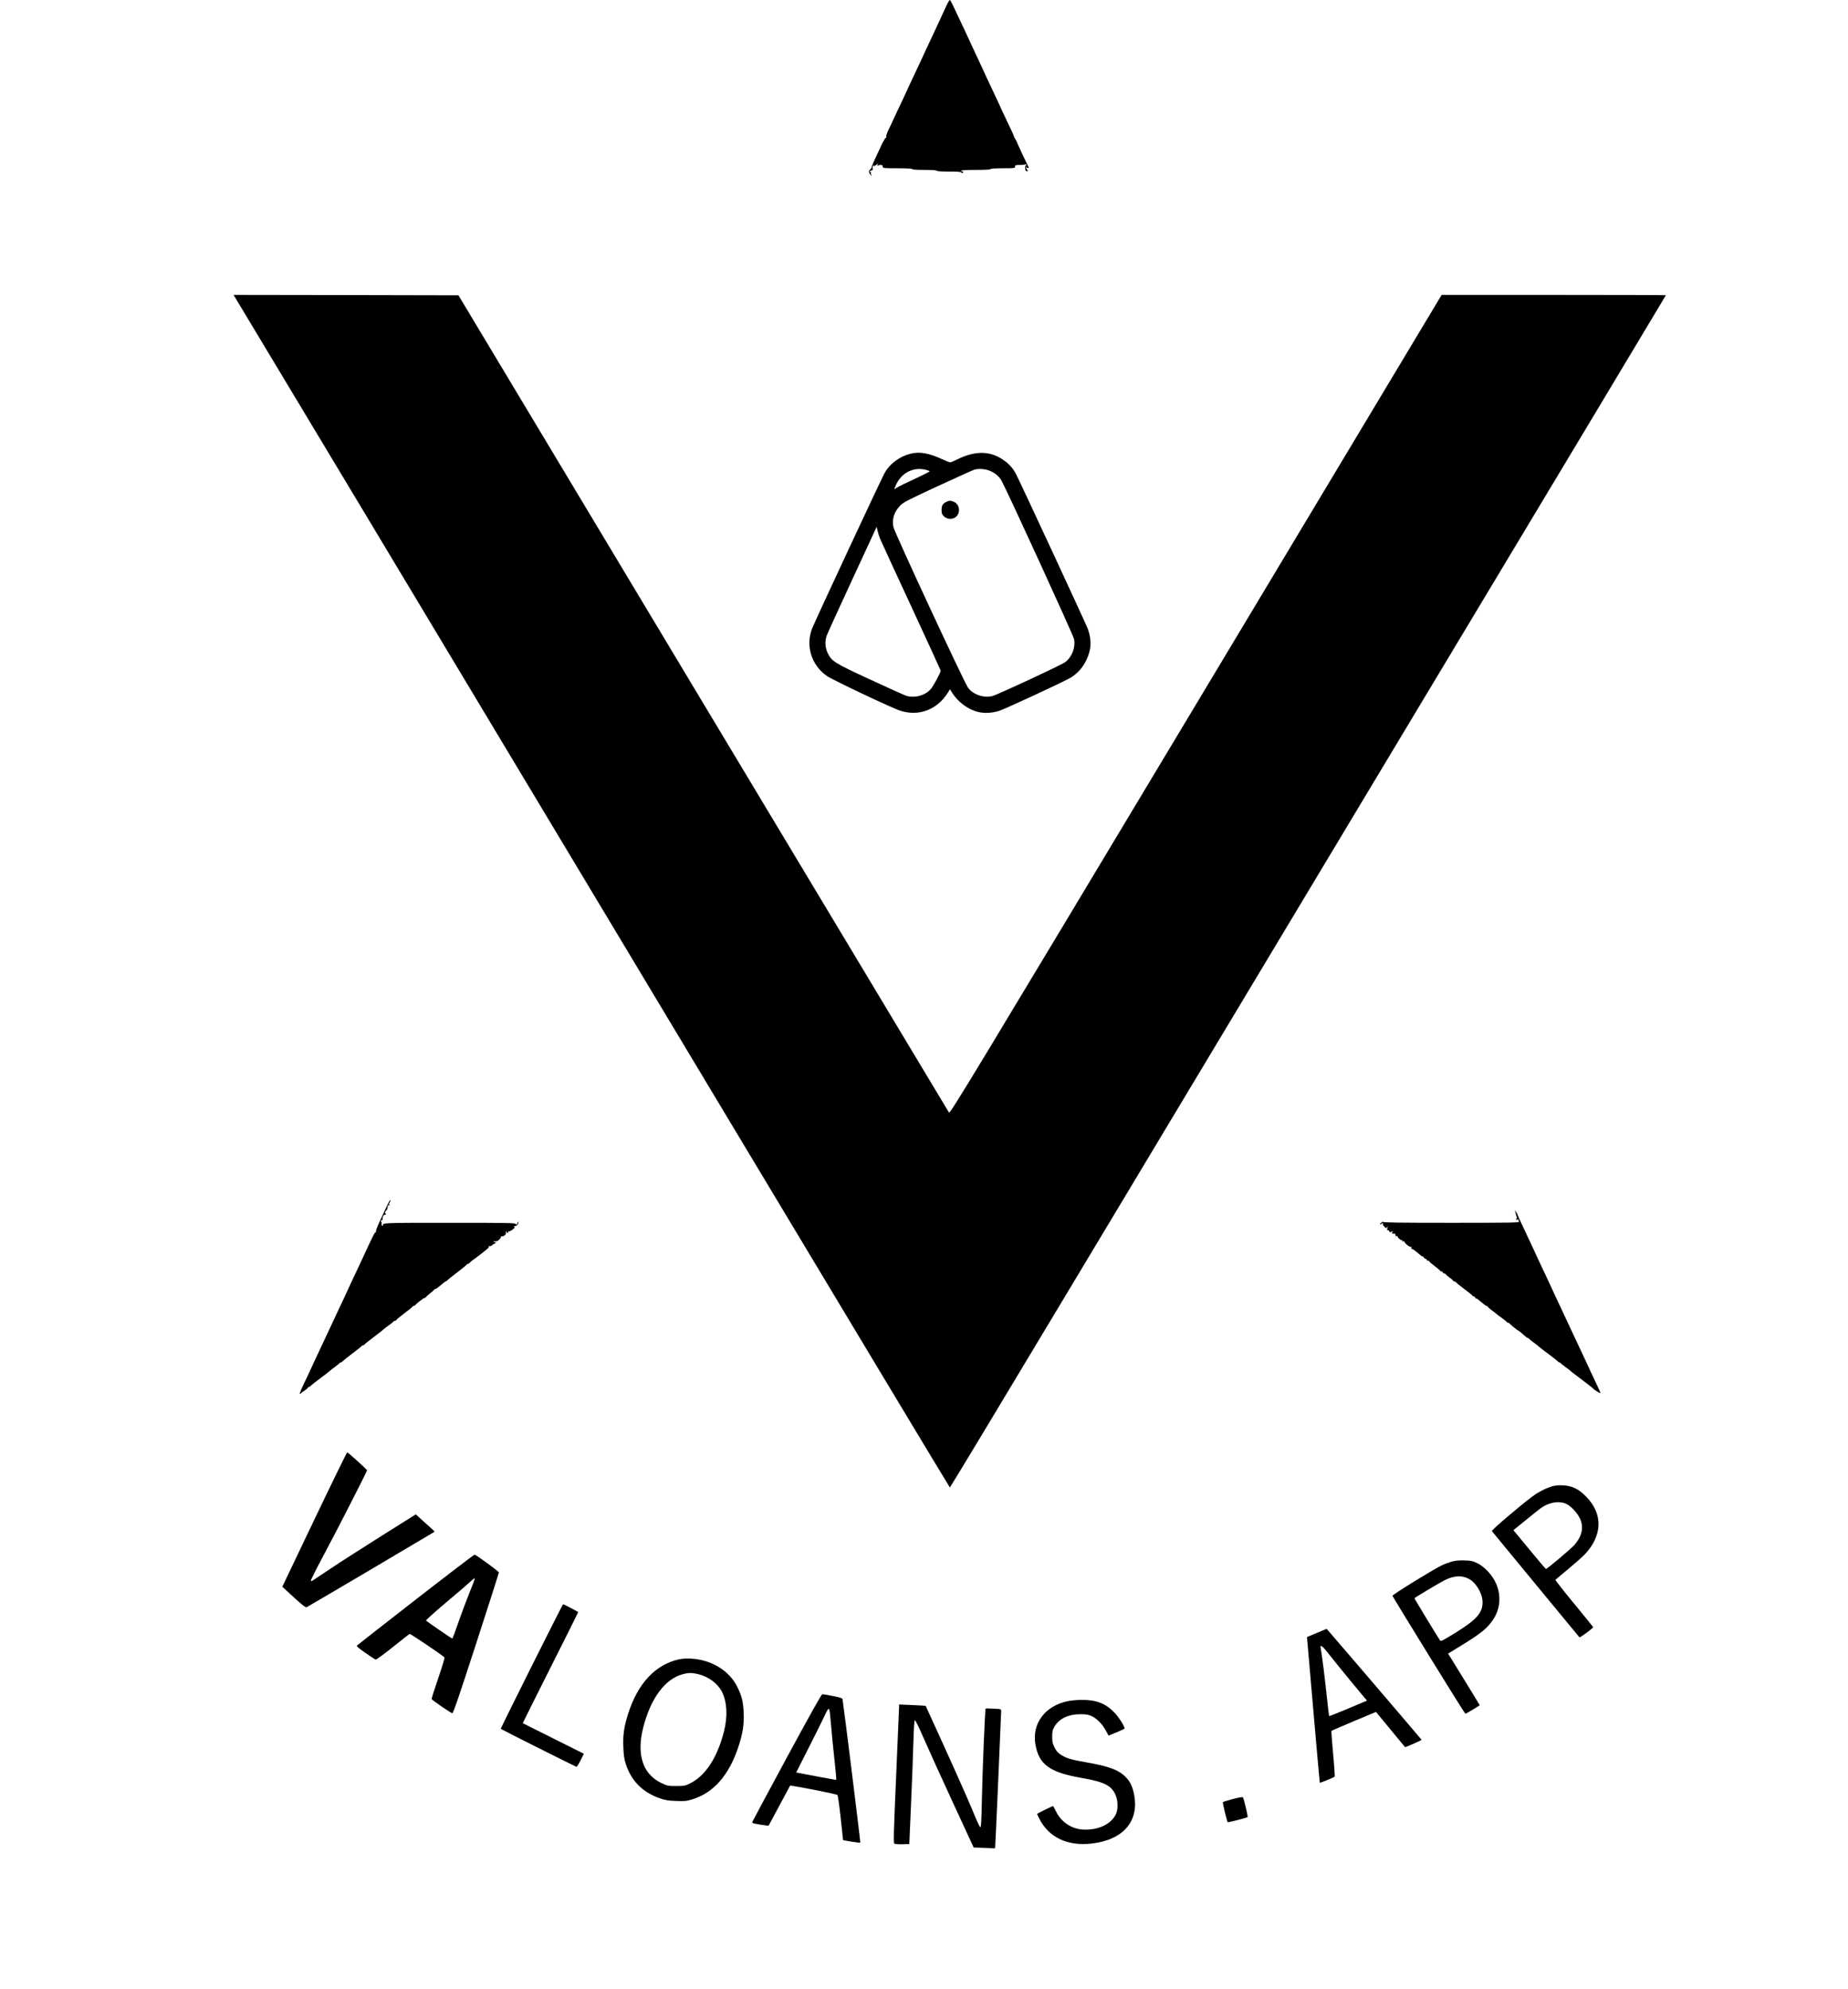 <?xml version="1.0" standalone="no"?>
<!DOCTYPE svg PUBLIC "-//W3C//DTD SVG 20010904//EN"
 "http://www.w3.org/TR/2001/REC-SVG-20010904/DTD/svg10.dtd">
<svg version="1.0" xmlns="http://www.w3.org/2000/svg"
 width="2263pt" height="2435pt" viewBox="0 0 2263 2435"
 preserveAspectRatio="xMidYMid meet">
<g transform="translate(0,2435) scale(0.1,-0.1)"
fill="#000000" stroke="none">
<path d="M11598 24298 c-25 -54 -38 -80 -103 -223 -20 -44 -58 -125 -84 -180
-46 -97 -83 -176 -121 -260 -10 -22 -41 -87 -68 -145 -28 -58 -67 -141 -87
-185 -64 -139 -72 -158 -123 -265 -28 -58 -65 -136 -82 -175 -18 -38 -43 -92
-57 -120 -13 -27 -22 -57 -20 -67 3 -10 1 -16 -4 -13 -4 3 -28 -36 -53 -87
-97 -206 -126 -271 -122 -275 2 -3 -4 -13 -15 -24 -24 -24 -24 -38 2 -69 19
-23 19 -23 9 -2 -6 12 -8 28 -4 34 5 7 3 8 -6 3 -8 -5 -11 -3 -8 6 3 8 13 13
22 13 11 -1 15 5 12 21 -2 12 0 28 5 36 7 12 9 12 9 -1 0 -13 1 -13 10 0 5 8
10 11 10 6 0 -6 7 -1 16 10 14 18 15 18 10 -6 -3 -14 -3 -19 0 -12 3 6 19 12
35 12 22 0 29 -5 29 -20 0 -19 7 -20 180 -20 113 0 180 -4 180 -10 0 -6 57
-10 150 -10 93 0 150 -4 150 -10 0 -6 56 -10 149 -10 110 0 151 -3 154 -12 4
-10 7 -10 18 0 11 10 10 12 -4 12 -9 0 -17 5 -17 10 0 6 67 10 180 10 113 0
180 4 180 10 0 6 57 10 150 10 143 0 150 1 150 20 0 18 7 20 54 20 30 0 61 3
70 6 9 3 16 1 16 -6 0 -6 -4 -9 -9 -6 -4 3 -8 -11 -7 -31 1 -27 6 -37 19 -39
17 -2 17 -1 2 23 -9 13 -14 27 -11 31 3 3 6 1 6 -5 0 -5 7 -10 15 -10 9 0 14
3 13 6 -45 90 -148 312 -148 317 0 3 -8 17 -17 31 -10 15 -18 31 -18 37 0 6
-21 54 -47 106 -25 52 -62 131 -83 175 -20 44 -45 98 -55 120 -10 22 -41 87
-68 145 -28 58 -67 141 -87 185 -20 44 -45 98 -55 120 -10 22 -38 83 -63 135
-25 52 -59 127 -77 165 -18 39 -45 97 -60 130 -16 33 -49 103 -73 155 -25 52
-59 125 -77 163 -17 37 -35 67 -39 67 -4 0 -19 -24 -33 -52z"/>
<path d="M4490 18028 c896 -1492 2868 -4777 4382 -7300 1514 -2523 2756 -4587
2760 -4588 4 0 644 1061 1421 2357 778 1297 2749 4580 4380 7296 1632 2716
2967 4940 2967 4943 0 2 -618 4 -1373 4 l-1373 0 -3009 -5015 c-2778 -4629
-3011 -5014 -3024 -4995 -7 11 -1362 2267 -3011 5013 l-2996 4992 -1377 3
-1377 2 1630 -2712z"/>
<path d="M11148 18795 c-133 -34 -251 -121 -315 -235 -42 -75 -860 -1828 -890
-1909 -79 -211 -6 -442 180 -575 67 -47 798 -394 902 -427 230 -73 454 13 586
227 l22 36 23 -37 c70 -116 198 -212 322 -241 78 -19 170 -14 259 14 74 24
812 366 878 408 82 52 142 119 185 207 65 131 71 246 21 389 -17 48 -812 1762
-877 1890 -33 65 -76 117 -135 161 -169 130 -360 136 -591 21 -37 -19 -74 -34
-82 -34 -8 0 -50 16 -93 36 -169 78 -282 98 -395 69z m188 -196 c24 -6 46 -15
49 -18 2 -4 -78 -45 -178 -91 -100 -46 -199 -94 -219 -107 l-37 -23 10 28 c62
165 215 251 375 211z m776 -9 c66 -25 119 -67 151 -122 59 -103 879 -1890 889
-1941 21 -100 -24 -219 -106 -282 -44 -34 -832 -401 -893 -416 -106 -27 -236
17 -298 101 -49 67 -902 1903 -915 1969 -18 98 9 184 83 261 38 40 90 67 458
237 228 105 428 196 444 201 50 17 131 13 187 -8z m-1335 -835 c11 -27 183
-400 382 -829 198 -428 361 -783 361 -787 0 -21 -92 -191 -122 -225 -71 -81
-205 -115 -309 -79 -24 9 -221 98 -438 198 -435 201 -468 222 -516 324 -32 66
-35 143 -11 213 9 25 150 334 314 688 l297 642 11 -47 c6 -27 20 -70 31 -98z"/>
<path d="M11586 18205 c-43 -23 -55 -44 -56 -98 0 -41 5 -53 29 -78 37 -37
104 -41 144 -9 62 49 51 151 -18 185 -41 19 -62 19 -99 0z"/>
<path d="M4748 9608 c-14 -29 -34 -73 -46 -98 -11 -25 -39 -85 -62 -134 -22
-49 -39 -95 -36 -103 3 -8 2 -11 -3 -8 -10 5 -37 -49 -166 -330 -20 -44 -59
-127 -87 -185 -51 -107 -59 -126 -123 -265 -20 -44 -59 -127 -87 -185 -92
-196 -106 -225 -138 -295 -29 -63 -59 -127 -150 -320 -15 -33 -42 -91 -60
-130 -18 -38 -52 -111 -76 -161 -46 -95 -55 -127 -29 -101 8 8 30 25 50 37 19
12 35 26 35 31 0 5 5 9 11 9 7 0 17 6 23 14 6 7 58 48 116 91 58 43 110 83
115 89 6 6 35 29 65 51 30 22 57 43 58 47 2 5 8 8 14 8 6 0 16 6 22 14 6 7 61
51 121 96 61 46 112 87 113 91 2 5 10 9 17 9 7 0 15 4 17 9 2 5 53 46 113 91
61 46 115 88 120 94 6 6 35 29 65 50 30 22 57 43 58 48 2 4 10 8 17 8 7 0 15
4 17 9 2 6 46 42 98 82 52 39 98 76 102 83 4 6 12 11 18 11 6 0 14 5 18 10 12
18 100 85 110 85 6 0 12 3 14 8 2 4 26 25 53 47 28 22 52 43 53 48 2 4 8 7 14
7 6 0 25 12 43 28 67 56 80 67 88 67 4 0 11 5 15 11 4 6 57 49 117 94 61 46
115 91 122 99 7 9 13 12 13 8 0 -4 10 2 23 15 12 13 29 28 38 33 30 18 184
139 191 149 4 6 4 14 2 18 -3 4 1 5 9 2 8 -3 21 1 28 8 8 8 22 17 32 21 9 3
17 11 17 17 0 6 -4 9 -9 5 -5 -3 -12 -1 -16 4 -3 6 5 8 19 5 17 -3 33 4 51 22
14 14 23 29 20 34 -3 4 3 7 12 5 25 -4 52 23 48 46 -2 11 0 17 6 14 5 -4 7
-11 4 -16 -3 -5 1 -6 9 -3 9 3 13 11 9 17 -3 6 -1 7 5 3 7 -4 28 5 47 20 27
20 33 29 23 35 -9 6 -6 9 9 9 22 0 44 27 42 52 0 7 -6 0 -13 -16 -10 -22 -14
-25 -19 -12 -6 15 -80 16 -817 16 -823 0 -817 0 -811 -33 1 -5 -4 -5 -10 -2
-6 4 -9 16 -6 26 3 11 1 19 -4 19 -4 0 -6 7 -3 15 4 8 10 13 14 10 5 -3 7 3 5
12 -4 25 13 53 32 53 12 0 13 3 4 14 -10 12 -9 18 6 33 10 10 19 26 19 36 3
34 4 36 22 31 14 -5 15 -4 2 5 -9 7 -11 14 -5 19 10 7 20 42 12 42 -2 0 -15
-24 -29 -52z"/>
<path d="M18555 9515 c4 -11 8 -27 9 -35 1 -9 6 -21 10 -29 5 -8 3 -17 -5 -22
-12 -7 -11 -9 1 -10 8 -1 20 0 25 1 6 1 7 -2 3 -6 -4 -4 -3 -13 3 -21 10 -11
-127 -13 -830 -13 -641 0 -840 3 -835 12 4 6 -4 3 -18 -8 -15 -10 -22 -21 -16
-23 6 -2 14 2 18 9 5 9 9 9 14 1 4 -6 4 -11 0 -11 -4 0 3 -11 16 -25 22 -23
24 -23 37 -7 11 15 12 14 3 -10 -7 -22 -6 -28 4 -28 8 0 17 -7 20 -16 5 -13 9
-14 20 -5 11 9 16 9 22 0 4 -8 3 -9 -4 -5 -8 4 -10 2 -6 -7 3 -9 13 -13 24
-10 13 3 18 0 17 -14 -1 -12 4 -17 16 -16 10 0 16 -1 13 -5 -9 -9 45 -53 56
-46 7 5 8 2 3 -6 -6 -10 -4 -12 8 -7 9 3 16 3 14 -2 -4 -13 60 -68 76 -65 10
1 14 -3 10 -12 -3 -8 0 -14 7 -14 7 0 27 -12 45 -27 69 -59 80 -68 88 -65 4 1
10 -5 13 -13 4 -8 12 -15 19 -15 7 0 16 -7 19 -16 3 -8 10 -12 16 -9 5 3 10 2
10 -4 0 -6 32 -34 70 -62 39 -29 70 -57 70 -61 0 -5 5 -6 10 -3 6 3 13 -1 16
-9 3 -9 12 -16 20 -16 7 0 17 -6 21 -13 4 -7 24 -24 43 -37 19 -13 39 -30 43
-37 4 -7 15 -13 22 -13 8 0 15 -4 15 -8 0 -4 45 -41 100 -82 55 -40 100 -77
100 -82 0 -4 6 -8 14 -8 8 0 17 -7 20 -16 4 -9 9 -15 12 -12 5 6 11 1 85 -61
20 -17 42 -31 48 -31 6 0 11 -4 11 -8 0 -5 20 -23 45 -41 24 -17 50 -37 57
-44 7 -7 34 -28 61 -46 26 -18 56 -42 67 -53 11 -12 20 -18 20 -13 0 5 6 2 13
-6 14 -17 103 -89 110 -89 5 0 56 -42 88 -72 11 -10 23 -18 28 -18 5 0 11 -3
13 -8 2 -4 28 -25 58 -47 30 -22 60 -45 65 -51 6 -6 57 -46 115 -89 58 -43
110 -84 116 -91 6 -8 16 -14 22 -14 6 0 12 -4 14 -8 2 -5 28 -26 58 -48 30
-21 60 -44 65 -50 6 -6 38 -32 73 -57 135 -102 187 -142 197 -153 15 -18 88
-64 93 -59 2 2 -16 46 -41 97 -25 51 -59 125 -77 163 -18 39 -45 97 -60 130
-91 193 -121 257 -150 320 -32 70 -46 99 -138 295 -28 58 -67 141 -87 185 -64
139 -72 158 -123 265 -28 58 -67 141 -87 185 -63 138 -72 157 -123 265 -88
185 -132 281 -132 288 0 4 -8 16 -17 27 l-16 20 8 -20z"/>
<path d="M3850 5748 l-393 -823 69 -64 c164 -152 214 -193 229 -187 14 5 1555
915 1565 923 3 3 -9 17 -26 31 -17 15 -70 62 -117 105 l-85 78 -409 -257
c-224 -141 -507 -322 -628 -403 -121 -80 -225 -149 -232 -154 -6 -4 -14 -3
-17 1 -3 5 69 148 160 318 149 277 529 1021 529 1034 0 9 -233 220 -243 220
-5 0 -186 -370 -402 -822z"/>
<path d="M19011 6155 c-78 -22 -176 -72 -250 -128 -172 -130 -500 -411 -492
-421 19 -24 1064 -1292 1072 -1300 7 -8 167 110 168 124 0 3 -105 133 -234
289 -130 157 -232 288 -228 291 4 4 73 61 153 128 80 66 170 146 202 178 222
231 231 499 22 711 -92 95 -171 133 -282 139 -50 3 -96 -1 -131 -11z m167
-215 c56 -26 134 -106 167 -175 52 -106 31 -216 -62 -325 -42 -49 -342 -302
-353 -298 -4 2 -95 109 -202 239 l-195 236 161 131 c89 73 177 142 196 154 97
60 208 74 288 38z"/>
<path d="M5094 4770 c-390 -304 -715 -557 -721 -564 -10 -9 11 -28 100 -90 61
-44 119 -81 127 -83 8 -2 102 66 210 153 107 86 200 158 207 161 9 3 378 -245
426 -287 5 -4 -30 -119 -77 -256 -47 -136 -83 -251 -80 -255 9 -16 238 -172
252 -173 12 -1 82 203 293 854 153 470 278 862 278 870 0 12 -266 207 -298
218 -4 1 -327 -245 -717 -548z m705 208 c-88 -219 -154 -396 -200 -530 -30
-87 -57 -158 -61 -158 -6 0 -298 200 -321 220 -5 4 101 100 235 213 135 113
269 228 299 256 30 28 57 50 61 51 4 0 -2 -24 -13 -52z"/>
<path d="M17775 5232 c-33 -10 -87 -30 -120 -46 -90 -41 -606 -359 -603 -372
6 -21 883 -1443 892 -1444 9 0 176 99 176 105 0 2 -121 200 -325 531 l-62 100
161 99 c246 151 320 212 392 320 96 144 100 328 12 483 -49 86 -131 167 -206
204 -59 29 -77 33 -162 35 -67 2 -112 -3 -155 -15z m211 -210 c89 -46 169
-181 169 -287 0 -131 -73 -213 -331 -373 -159 -98 -179 -109 -190 -94 -38 56
-316 514 -313 516 21 19 321 197 376 224 114 54 203 58 289 14z"/>
<path d="M6509 3949 c-209 -419 -379 -762 -377 -764 16 -12 919 -465 927 -465
6 0 29 36 51 80 l40 80 -372 186 c-205 102 -374 187 -376 189 -1 1 151 306
338 677 187 371 340 678 340 681 0 6 -173 97 -185 97 -3 0 -176 -342 -386
-761z"/>
<path d="M16125 4359 l-120 -50 3 -37 c89 -1040 152 -1745 154 -1747 4 -4 171
64 181 74 4 4 -4 130 -18 280 -14 150 -23 276 -21 280 3 4 126 58 275 120
l270 113 24 -28 c90 -109 330 -399 332 -402 4 -6 205 83 203 89 -2 6 -1059
1241 -1143 1336 l-20 22 -120 -50z m162 -277 c51 -64 173 -215 272 -335 l181
-217 -33 -13 c-17 -8 -121 -51 -230 -97 -109 -45 -199 -81 -201 -79 -2 2 -16
117 -30 254 -25 233 -60 512 -73 577 -11 55 23 29 114 -90z"/>
<path d="M8314 4036 c-290 -66 -503 -294 -622 -666 -50 -158 -65 -257 -59
-405 4 -103 10 -146 30 -210 68 -206 200 -342 410 -418 69 -25 101 -31 204
-35 112 -4 130 -2 205 21 257 81 444 294 558 636 55 164 73 279 67 421 -6 137
-23 207 -78 318 -98 200 -318 334 -569 347 -53 3 -108 -1 -146 -9z m235 -181
c125 -30 240 -114 291 -215 63 -124 73 -300 26 -485 -82 -323 -227 -545 -416
-638 -60 -30 -72 -32 -170 -32 -100 0 -108 2 -182 37 -227 108 -305 349 -222
677 91 359 267 597 485 655 70 19 110 19 188 1z"/>
<path d="M9635 2833 c-231 -427 -421 -782 -423 -789 -2 -6 7 -14 20 -17 51
-12 178 -31 181 -26 2 2 61 112 131 244 71 132 130 242 131 244 8 8 571 -102
580 -114 6 -7 24 -135 40 -283 l29 -270 103 -18 c57 -9 105 -15 108 -12 4 4
-201 1655 -218 1758 -1 10 -36 21 -117 37 -63 12 -122 22 -130 22 -10 1 -159
-266 -435 -776z m529 535 c25 -279 40 -431 59 -605 13 -112 20 -203 16 -203
-8 0 -362 65 -437 81 l-52 10 158 312 c87 172 174 347 193 389 19 43 39 77 46
78 7 0 14 -24 17 -62z"/>
<path d="M13075 3524 c-277 -57 -440 -275 -396 -528 43 -248 173 -343 561
-411 284 -50 369 -92 421 -210 31 -70 32 -183 1 -241 -62 -120 -217 -191 -397
-182 -144 7 -269 91 -334 223 -18 36 -34 65 -35 65 -9 0 -196 -92 -196 -96 0
-3 12 -28 26 -57 115 -229 343 -339 636 -307 396 44 595 277 523 614 -19 92
-50 152 -105 206 -84 83 -203 127 -478 175 -182 32 -235 47 -303 88 -43 26
-59 44 -84 91 -26 51 -30 71 -30 135 0 65 4 83 28 124 56 96 168 150 312 151
73 0 100 -4 141 -22 64 -29 134 -100 176 -179 l33 -61 95 39 c52 22 96 42 99
45 14 14 -68 144 -129 205 -106 107 -220 150 -395 148 -55 0 -131 -7 -170 -15z"/>
<path d="M11010 3459 c0 -13 -16 -395 -36 -848 -30 -686 -34 -825 -22 -832 7
-5 51 -8 98 -7 l85 3 21 485 c12 267 25 608 29 758 6 198 11 272 19 272 7 0
59 -107 115 -237 57 -131 216 -481 354 -779 l250 -541 131 -6 c72 -3 131 -5
132 -4 2 2 74 1639 74 1678 0 26 -1 27 -92 31 -51 3 -95 3 -98 1 -8 -7 -38
-731 -46 -1105 -5 -262 -10 -348 -19 -348 -7 0 -48 89 -92 198 -62 152 -289
660 -578 1289 0 1 -73 5 -163 9 l-162 7 0 -24z"/>
<path d="M15098 2326 c-64 -17 -119 -34 -123 -38 -6 -6 50 -236 59 -246 6 -5
236 54 244 63 6 6 -44 218 -57 241 -4 7 -43 1 -123 -20z"/>
</g>
</svg>
